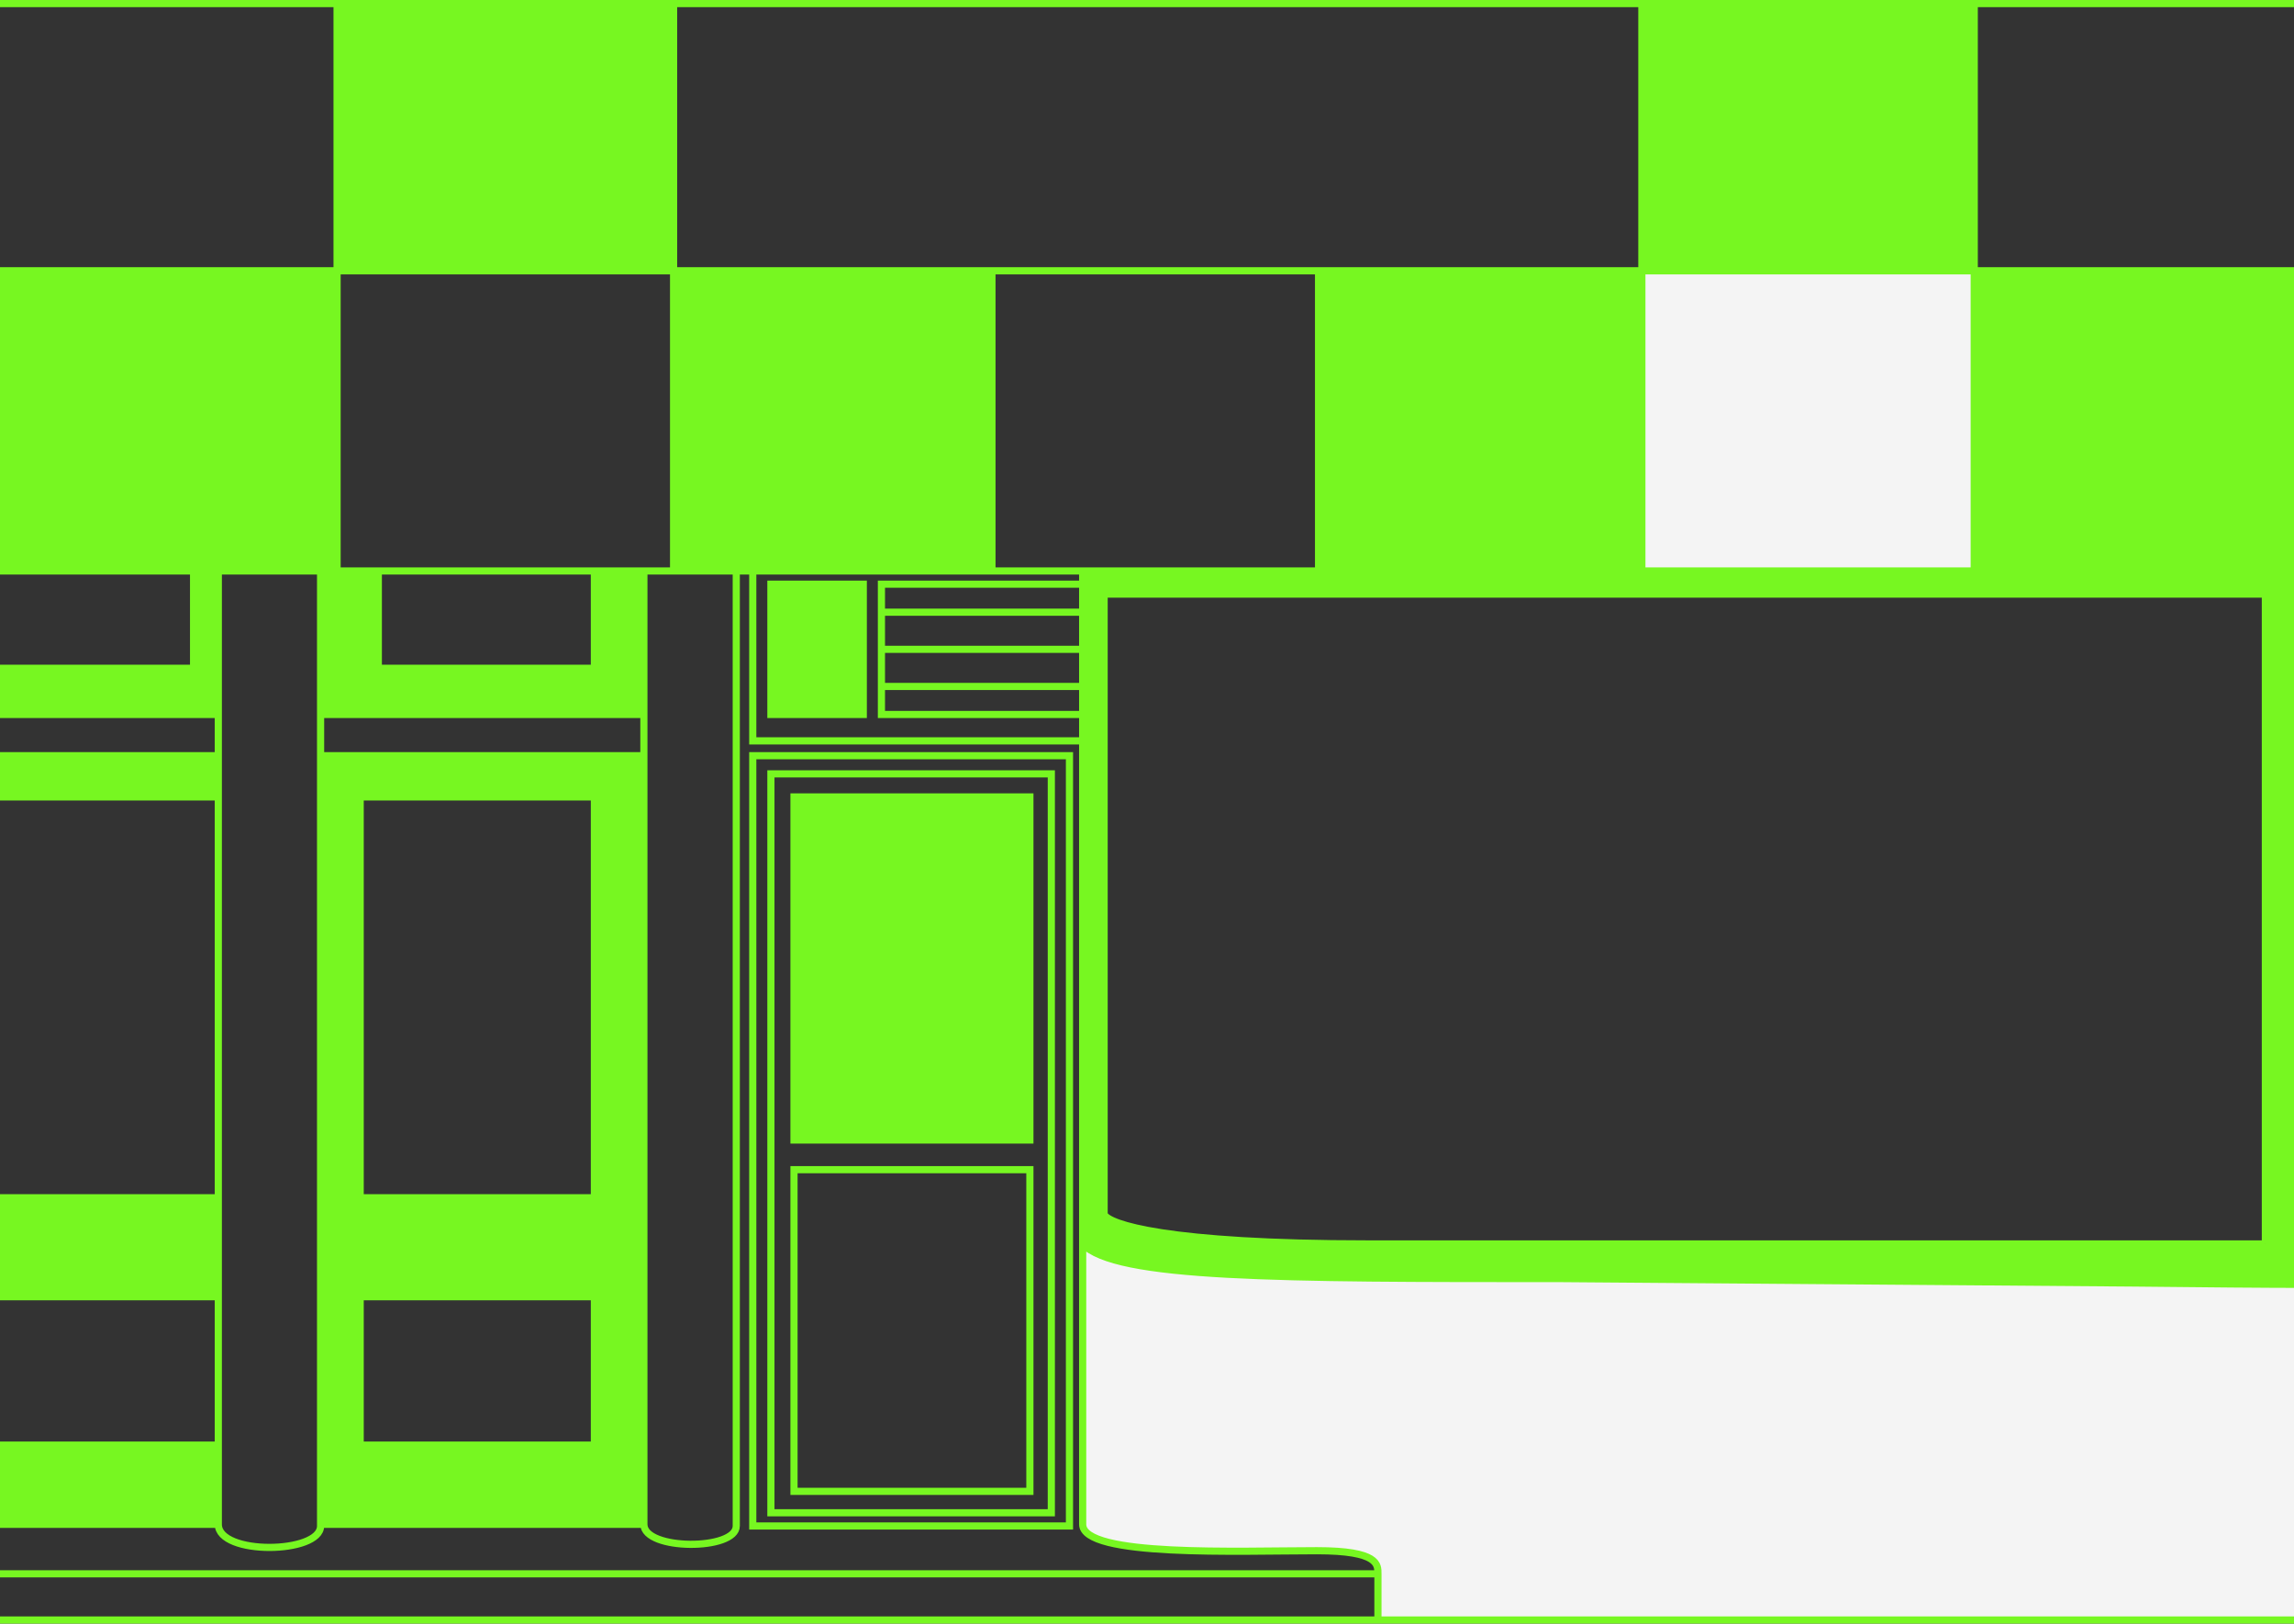 <svg width="1280" height="906" viewBox="0 0 1280 906" fill="none" xmlns="http://www.w3.org/2000/svg">
<rect x="0" y="0" width="1280" height="906" fill="#333333" stroke="none"/>
<path fill-rule="evenodd" clip-rule="evenodd" d="M916.121 318.62H735.722H604.104V325.984V341.631V362.34V383.049V398.696V413.422V694.147C622.512 713.476 711.976 713.476 871.021 713.476L1190.38 715.948L1287.04 716.697V529.394V318.62H1101.58H916.121ZM616.07 677.58V331.506H1264.03V694.147H763.334C650.677 694.147 618.217 683.102 616.07 677.58Z" fill="#77F721"/>
<path d="M735.722 318.62H916.121V151.106H735.722V318.62Z" fill="#77F721"/>
<path d="M1101.58 151.106V318.62H1287.04V151.106H1101.58Z" fill="#77F721"/>
<path d="M1101.58 2H916.121V151.106H1101.58V2Z" fill="#77F721"/>
<path d="M-181 2V151.106H-2.442V2H-181Z" fill="#77F721"/>
<path d="M188.082 318.62V151.106H-2.442V318.62H108.007H121.813H178.878H188.082Z" fill="#77F721"/>
<path d="M375.844 2H188.082V151.106H375.844V2Z" fill="#77F721"/>
<path d="M375.844 318.62H410.82H420.024H553.482V151.106H375.844V318.62Z" fill="#77F721"/>
<path d="M1461 151.106V2H1287.04V151.106H1461Z" fill="#77F721"/>
<path d="M916.121 318.62H1101.58V151.106H916.121V318.62Z" fill="#F4F4F4"/>
<path d="M768.857 904H1461V716.697H1287.04C1264.39 716.697 1230.77 716.382 1190.38 715.948L871.021 713.476C711.976 713.476 622.512 713.476 604.104 694.147V850.616C604.104 869.024 691.543 865.343 734.802 865.343C769.409 865.343 768.857 873.166 768.857 878.229V904Z" fill="#F4F4F4"/>
<path d="M443.034 444.716V636.161H574.651V444.716H443.034Z" fill="#77F721"/>
<path d="M430.148 325.984V398.696H481.691V325.984H430.148Z" fill="#77F721"/>
<path d="M121.813 421.706H-35.997C-36.472 540.258 -34.442 733.549 -32.828 850.616H121.813V806.437H-7.044V723.6H121.813V668.376H-7.044V444.716H121.813V421.706Z" fill="#77F721"/>
<path fill-rule="evenodd" clip-rule="evenodd" d="M359.277 850.616V421.706H178.878V850.616H359.277ZM200.967 806.437V723.6H331.665V806.437H200.967ZM200.967 668.376V444.716H331.665V668.376H200.967Z" fill="#77F721"/>
<path d="M188.082 318.62H178.878V398.696H359.277V318.62H331.665V372.924H211.092V318.62H188.082Z" fill="#77F721"/>
<path d="M-7.044 318.62H-32.815C-34.565 318.62 -35.492 349.968 -35.866 398.696H121.813V318.62H108.007V372.924H-7.044V318.62Z" fill="#77F721"/>
<path d="M-181 151.106V2H-2.442M-181 151.106V318.62M-181 151.106H-2.442M1461 151.106V2H1287.04M1461 151.106V318.62M1461 151.106H1287.04M-181 318.62H-91.721M-181 318.62V529.394M1461 318.62H1287.04M1461 318.62V529.394M-2.442 2H188.082M-2.442 2V151.106M-2.442 318.62H-7.044M-2.442 318.62H108.007M-2.442 318.62V151.106M1287.04 2V151.106M1287.04 2H1101.58M1287.04 151.106V318.62M1287.04 151.106H1101.58M188.082 2H375.844M188.082 2V151.106M188.082 318.62H178.878M188.082 318.62H211.092M188.082 318.62V151.106M375.844 2H553.482H735.722H916.121M375.844 2V151.106M375.844 318.62H359.277M375.844 318.62H410.82M375.844 318.62V151.106M553.482 318.62H604.104M553.482 318.62H420.024M553.482 318.62V151.106M735.722 318.62H916.121M735.722 318.62H604.104M735.722 318.62V151.106M916.121 2H1101.58M916.121 2V151.106M916.121 318.62H1101.58M916.121 318.62V151.106M1101.58 2V151.106M1101.58 318.62H1287.04M1101.58 318.62V151.106M1287.04 318.62V529.394M-91.721 318.62V529.394M-91.721 318.62H-57.666M-91.721 904H-181V713.476M-91.721 904V878.229M-91.721 904H768.857M-181 713.476H-91.721M-181 713.476V529.394M-91.721 713.476V529.394M-91.721 713.476V878.229M-181 529.394H-91.721M-91.721 878.229H768.857M-91.721 878.229L-57.666 860.741M768.857 878.229V904M768.857 878.229C768.857 873.166 769.409 865.343 734.802 865.343C691.543 865.343 604.104 869.024 604.104 850.616V694.147M768.857 904H1461V716.697M604.104 694.147C622.512 713.476 711.976 713.476 871.021 713.476M604.104 694.147V413.422M871.021 713.476L1190.38 715.948M871.021 713.476C980.314 713.476 1101.66 714.997 1190.38 715.948M1287.04 716.697V529.394M1287.04 716.697H1461M1287.04 716.697C1264.39 716.697 1230.77 716.382 1190.38 715.948M1287.04 716.697L1190.38 715.948M-57.666 318.62V860.741M-57.666 318.62H-32.815M-57.666 860.741H-42.019L-32.815 851.537C-32.819 851.23 -32.824 850.924 -32.828 850.616M-32.815 318.62H-7.044M-32.815 318.62C-34.565 318.62 -35.492 349.968 -35.866 398.696M121.813 318.62H178.878M121.813 318.62H108.007M121.813 318.62V398.696M121.813 850.616C121.813 868.104 178.878 867.184 178.878 851.537V850.616M121.813 850.616V806.437M121.813 850.616H-32.828M178.878 318.62V398.696M359.277 318.62H331.665M359.277 318.62V398.696M359.277 850.616C359.277 865.343 410.82 865.343 410.82 851.537V318.62M359.277 850.616V421.706M359.277 850.616H178.878M410.82 318.62H420.024M604.104 318.62V325.984M1461 529.394H1287.04M1461 529.394V716.697M420.024 318.62V413.422H604.104M604.104 413.422V398.696M604.104 398.696H491.815V383.049M604.104 398.696V383.049M604.104 325.984H491.815V341.631M604.104 325.984V341.631M211.092 318.62V372.924H331.665V318.62M211.092 318.62H331.665M-7.044 318.62V372.924H108.007V318.62M-35.866 398.696H121.813M-35.866 398.696C-35.922 405.992 -35.965 413.678 -35.997 421.706M121.813 398.696V421.706M178.878 398.696H359.277M178.878 398.696V421.706M359.277 398.696V421.706M178.878 421.706H359.277M178.878 421.706V850.616M-35.997 421.706H121.813M-35.997 421.706C-36.472 540.258 -34.442 733.55 -32.828 850.616M121.813 421.706V444.716M121.813 444.716H-7.044V668.376H121.813M121.813 444.716V668.376M121.813 668.376V723.6M121.813 806.437H-7.044V723.6H121.813M121.813 806.437V723.6M763.334 694.147C650.677 694.147 618.217 683.102 616.07 677.58V331.506H1264.03V694.147M763.334 694.147C875.992 694.147 1144.07 694.147 1264.03 694.147M763.334 694.147H1264.03M553.482 151.106H735.722M553.482 151.106H375.844M735.722 151.106H916.121M916.121 151.106H1101.58M-2.442 151.106H188.082M188.082 151.106H375.844M491.815 341.631H604.104M491.815 341.631V362.34M604.104 341.631V362.34M491.815 383.049H604.104M491.815 383.049V362.34M604.104 383.049V362.34M491.815 362.34H604.104M420.024 421.706H596.741V851.537H420.024V421.706ZM430.148 431.831V844.174H586.617V431.831H430.148ZM443.034 444.716V636.161H574.651V444.716H443.034ZM443.034 652.729H574.651V832.208H443.034V652.729ZM430.148 325.984V398.696H481.691V325.984H430.148ZM200.967 723.6V806.437H331.665V723.6H200.967ZM200.967 444.716V668.376H331.665V444.716H200.967Z" stroke="#77F721" stroke-width="4"/>
</svg>
